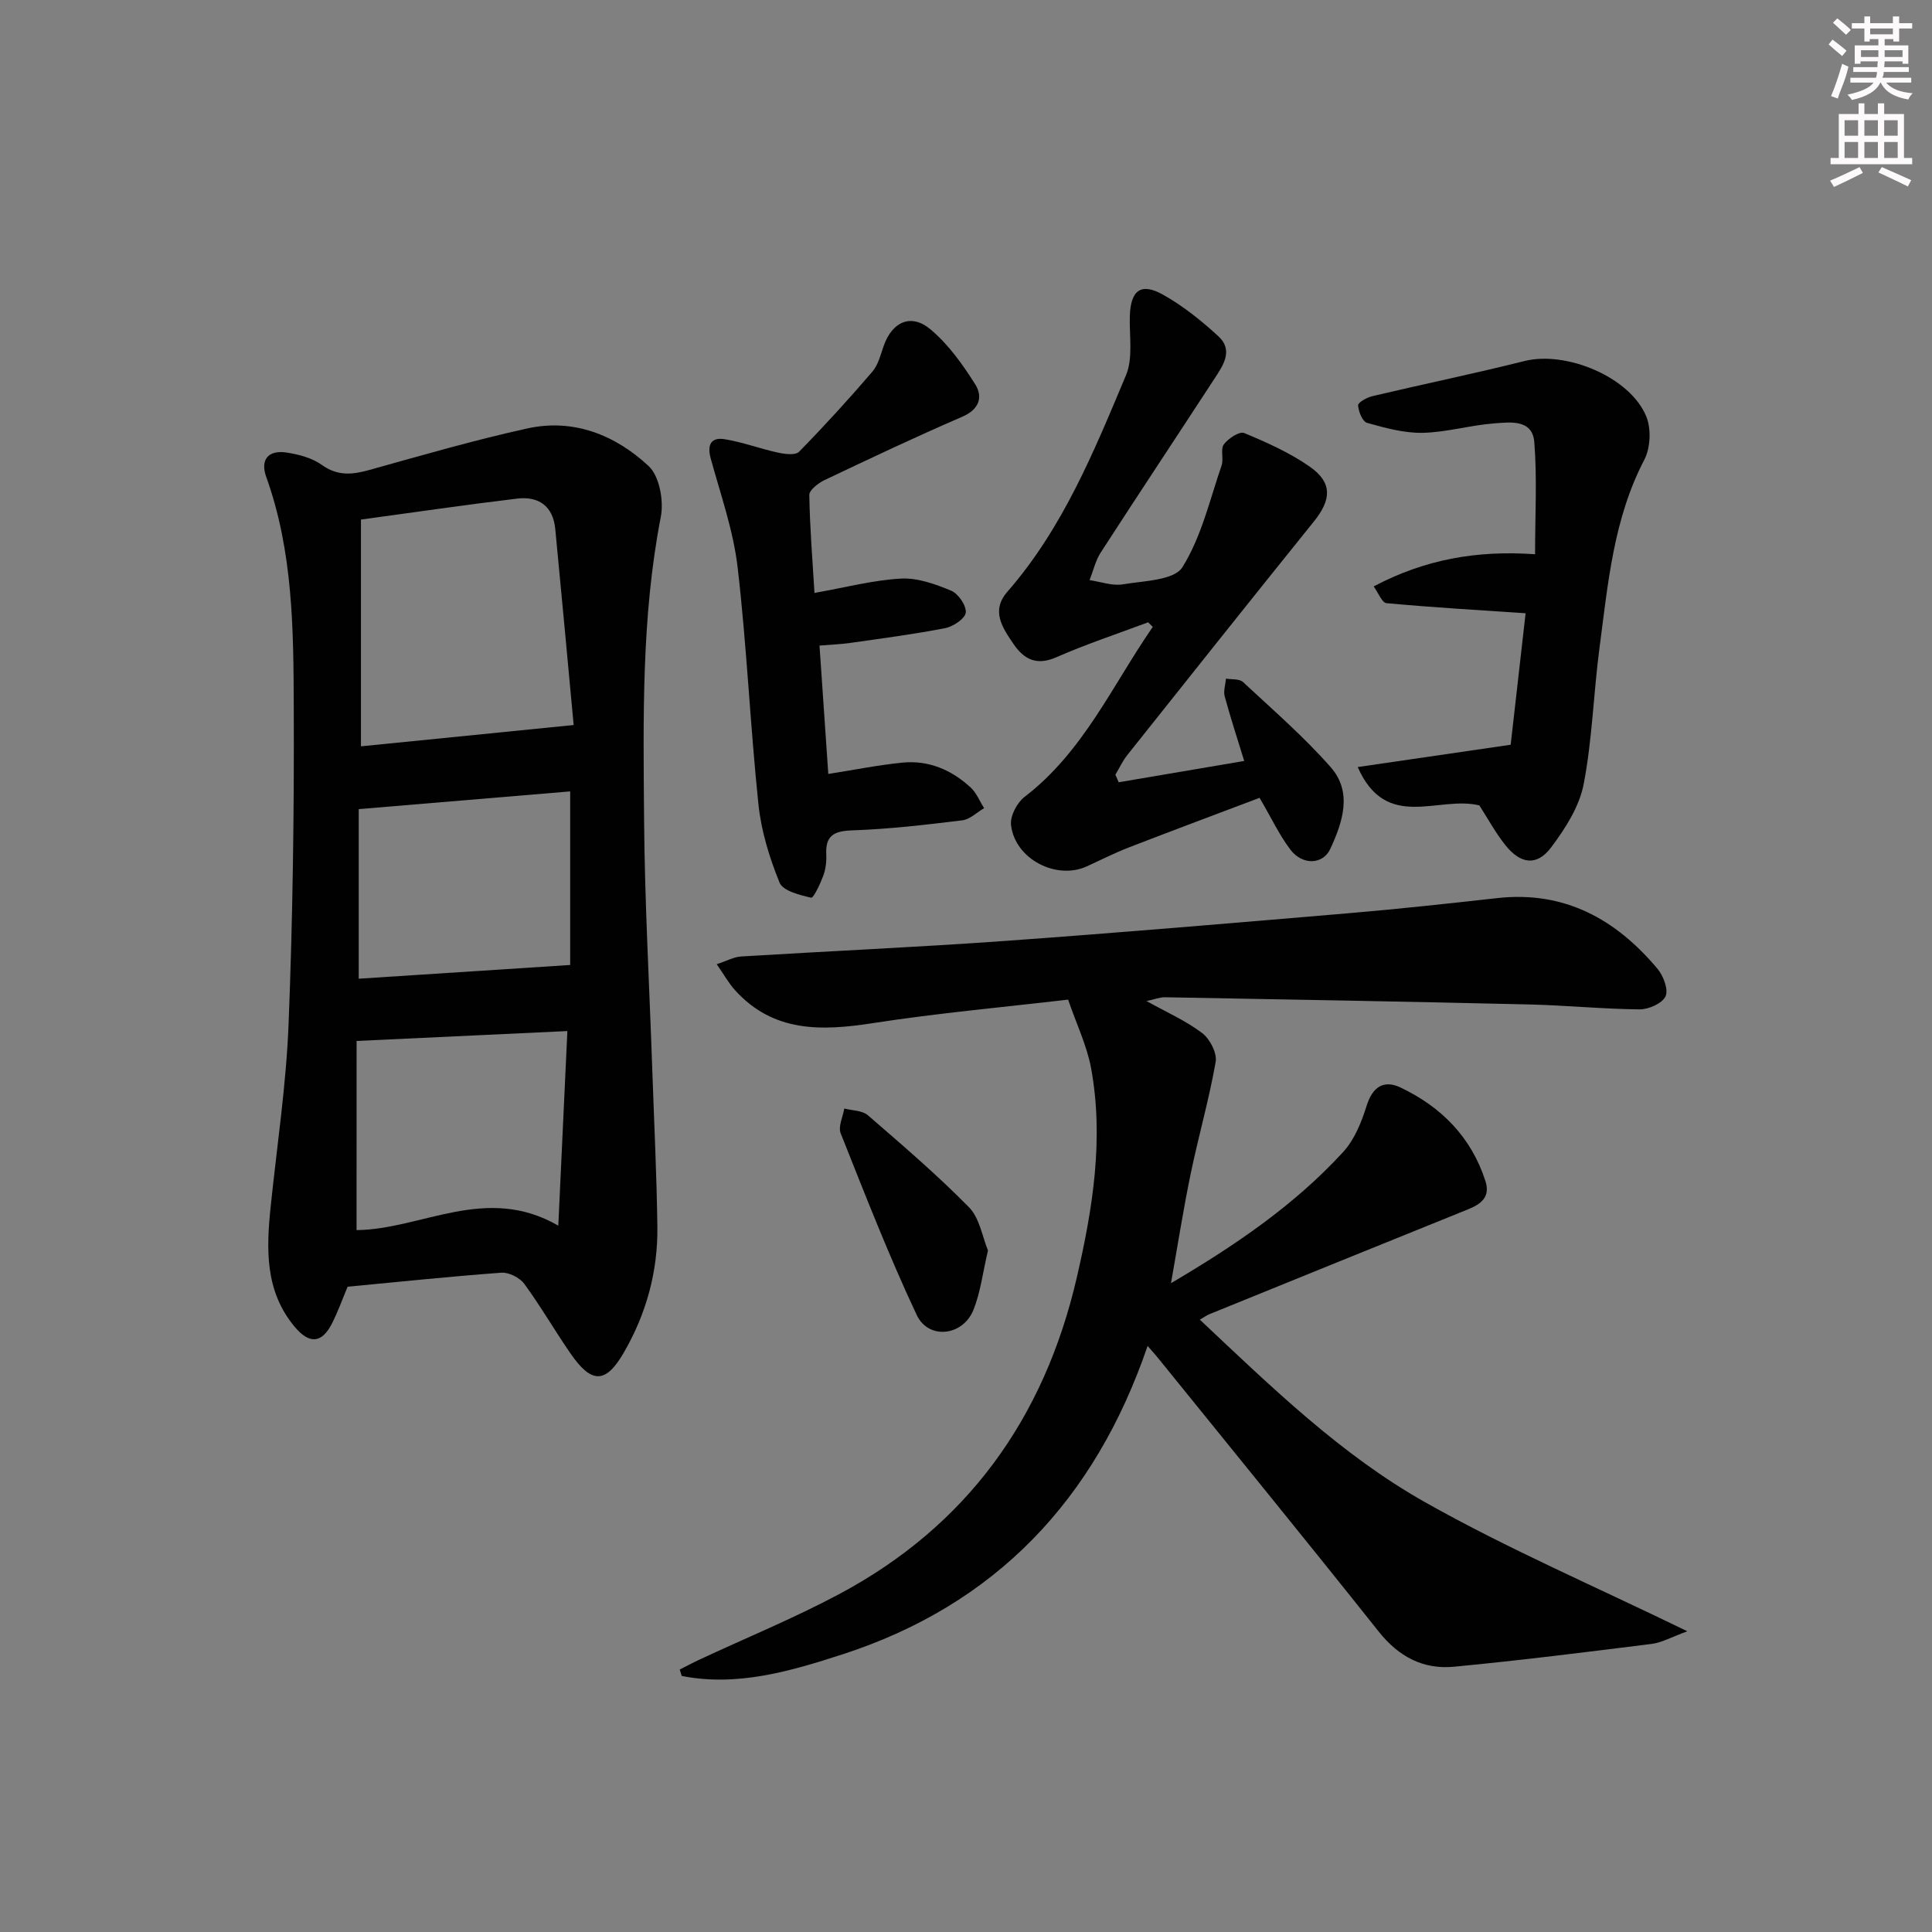 <svg enable-background="new 0 0 400 400" viewBox="0 0 400 400" xmlns="http://www.w3.org/2000/svg"><rect x="0" y="0" width="400" height="400" fill="#808080" stroke="none"/><g fill="#010102"><path d="m221.14 206.96c-13.46 1.58-27.01 2.79-40.43 4.87-10.65 1.65-20.59 1.95-28.53-6.82-1.29-1.42-2.24-3.15-3.79-5.38 2.1-.69 3.55-1.51 5.03-1.6 18.25-1.12 36.53-1.92 54.77-3.23 23.7-1.7 47.39-3.72 71.07-5.73 10.26-.87 20.51-1.99 30.75-3.13 13.91-1.54 24.55 4.37 33.16 14.64 1.22 1.46 2.3 4.31 1.66 5.7-.67 1.46-3.49 2.71-5.36 2.7-7.64-.07-15.28-.84-22.92-1.02-25.11-.59-50.23-1.04-75.35-1.49-1.1-.02-2.21.45-3.82.79 4.17 2.32 8.15 4.07 11.52 6.63 1.59 1.2 3.11 4.14 2.79 5.96-1.36 7.78-3.57 15.42-5.17 23.16-1.54 7.44-2.71 14.95-4.08 22.66 13.07-7.7 25.47-16.05 35.67-27.19 2.33-2.54 3.77-6.16 4.83-9.52 1.23-3.95 3.55-5.45 7.03-3.8 8.43 4.01 14.64 10.27 17.57 19.36 1.08 3.35-.95 4.8-3.67 5.89-17.84 7.2-35.66 14.44-53.48 21.68-.56.23-1.06.6-1.98 1.13 14.82 13.94 29.22 27.98 46.64 37.8 17.09 9.64 35.22 17.43 54.3 26.72-3.28 1.19-5.27 2.34-7.36 2.61-13.65 1.71-27.3 3.43-40.99 4.73-6.33.6-11.42-2.08-15.53-7.25-15.12-19.02-30.49-37.84-45.76-56.73-.5-.62-1.04-1.21-2.11-2.44-10.89 31.88-31.54 53.63-63.27 63.89-10.7 3.46-21.7 6.7-33.18 4.44-.14-.44-.28-.89-.42-1.33 1.35-.68 2.69-1.4 4.06-2.04 9.64-4.5 19.51-8.55 28.89-13.54 26.55-14.15 42.52-36.43 49.26-65.59 3.32-14.34 5.64-28.77 2.94-43.44-.89-4.66-3.02-9.06-4.74-14.09z"/><path d="m71.97 266.4c-1.06 2.51-1.99 5.18-3.27 7.67-2.08 4.07-4.66 4.23-7.64.69-6.28-7.47-5.93-16.23-5-25.15 1.31-12.55 3.2-25.08 3.69-37.67.86-21.78 1.16-43.59 1.07-65.39-.06-16.09-.12-32.28-5.69-47.78-1.31-3.64.44-5.63 4.16-5.08 2.55.38 5.33 1.12 7.37 2.58 3.27 2.34 6.3 2.01 9.82 1.03 10.86-3.03 21.71-6.18 32.71-8.6 9.59-2.11 18.23 1.39 25.1 7.79 2.25 2.09 3.17 7.22 2.52 10.54-4.03 20.75-3.62 41.71-3.46 62.63.13 17.29 1.11 34.57 1.7 51.86.37 10.81.91 21.61 1.05 32.42.13 9.32-2.3 18.09-6.98 26.16-3.7 6.36-6.61 6.44-10.92.24-3.32-4.78-6.22-9.85-9.66-14.54-.94-1.28-3.19-2.41-4.74-2.3-10.57.77-21.12 1.89-31.83 2.9zm46.8-116.29c-1.21-12.93-2.47-26.77-3.81-40.61-.46-4.71-3.43-6.8-7.88-6.27-10.63 1.27-21.23 2.83-32.35 4.34v46.95c14.36-1.44 28.57-2.86 44.04-4.41zm-44.95 104.57c13.49-.13 26.8-9.59 41.77-.92.65-13.9 1.25-26.89 1.88-40.29-14.6.69-28.75 1.35-43.64 2.05-.01 13.15-.01 26.18-.01 39.16zm.45-52.05c14.72-.96 28.96-1.88 43.78-2.84 0-11.4 0-23.44 0-35.94-14.69 1.23-29.15 2.44-43.78 3.67z"/><path d="m237.71 128.84c-6.34 2.38-12.8 4.51-18.99 7.23-4.11 1.8-6.69.47-8.89-2.75-2.29-3.35-4.71-6.86-1.27-10.8 11.48-13.14 17.94-29.06 24.56-44.82 1.5-3.58.67-8.17.8-12.3.18-5.28 2.27-6.95 6.83-4.41 4.15 2.31 7.96 5.38 11.48 8.61 3.24 2.97.95 6.13-.86 8.91-7.81 11.98-15.72 23.89-23.48 35.89-1.09 1.69-1.55 3.8-2.3 5.71 2.3.33 4.7 1.24 6.88.87 4.31-.72 10.62-.82 12.33-3.54 3.93-6.27 5.66-13.93 8.12-21.08.47-1.36-.28-3.35.46-4.35.91-1.23 3.24-2.76 4.21-2.36 4.7 1.96 9.46 4.08 13.6 6.98 4.71 3.3 4.48 6.82.82 11.36-12.94 16.05-25.77 32.2-38.61 48.33-.98 1.23-1.65 2.71-2.47 4.07.23.52.45 1.04.68 1.57 8.6-1.46 17.19-2.92 25.99-4.41-1.39-4.54-2.83-8.92-4.04-13.37-.3-1.12.16-2.45.27-3.68 1.19.21 2.76.01 3.51.7 6.18 5.75 12.6 11.31 18.16 17.63 4.57 5.18 2.48 11.4-.07 16.91-1.54 3.33-5.8 3.42-8.26.18-2.28-3-3.9-6.49-6.39-10.74-8.72 3.3-17.94 6.74-27.13 10.3-2.94 1.14-5.76 2.58-8.63 3.89-6.35 2.9-14.9-1.54-15.7-8.57-.21-1.85 1.24-4.61 2.8-5.81 12.18-9.33 18.19-23.12 26.55-35.2-.32-.33-.64-.64-.96-.95z"/><path d="m306.29 166.75c-8.53-2.09-19.27 5.5-25.19-7.94 10.8-1.58 20.8-3.03 31.67-4.62.93-8.15 2.02-17.8 3.09-27.22-9.83-.66-19.33-1.22-28.8-2.09-.93-.09-1.67-2.12-2.66-3.47 10.61-5.6 21.35-7.51 33.42-6.66 0-8.11.44-15.7-.16-23.21-.39-4.8-5.02-4.13-8.33-3.88-4.96.38-9.85 1.85-14.79 1.95-3.83.08-7.75-1.01-11.5-2.06-.95-.27-1.78-2.34-1.86-3.63-.04-.59 1.82-1.63 2.95-1.9 10.48-2.48 21.04-4.65 31.49-7.27 8.65-2.17 21.92 3.32 25.24 11.52 1.03 2.55.85 6.47-.42 8.91-6.41 12.28-7.53 25.72-9.29 39.02-1.24 9.38-1.48 18.94-3.28 28.2-.9 4.63-3.8 9.15-6.72 13.04-2.95 3.93-6.33 3.5-9.51-.5-2.06-2.6-3.65-5.54-5.35-8.19z"/><path d="m168.63 122.76c6.5-1.15 12.17-2.66 17.91-2.97 3.44-.19 7.12 1.15 10.4 2.51 1.47.62 3.16 3.08 3.01 4.53-.13 1.24-2.6 2.89-4.26 3.22-6.5 1.27-13.09 2.12-19.65 3.06-1.95.28-3.93.34-6.37.55.62 9.07 1.23 17.88 1.82 26.58 5.31-.83 10.31-1.85 15.37-2.35 5.41-.53 10.16 1.51 14.1 5.15 1.21 1.12 1.87 2.83 2.79 4.28-1.5.87-2.94 2.33-4.52 2.52-7.58.93-15.2 1.82-22.83 2.08-3.82.13-5.53 1.14-5.33 5.04.07 1.46-.13 3.04-.64 4.41-.62 1.67-2.02 4.61-2.5 4.49-2.36-.55-5.83-1.41-6.53-3.12-2.09-5.14-3.79-10.66-4.37-16.17-1.71-16.34-2.41-32.79-4.31-49.1-.89-7.63-3.52-15.06-5.57-22.53-.8-2.92.09-4.47 2.93-4 3.72.61 7.3 1.97 11 2.77 1.42.31 3.61.59 4.36-.18 5.23-5.34 10.28-10.88 15.15-16.55 1.23-1.43 1.73-3.55 2.39-5.42 1.74-4.92 5.62-6.74 9.63-3.4 3.72 3.1 6.7 7.29 9.31 11.43 1.61 2.57.86 5.16-2.69 6.69-9.6 4.14-19.07 8.63-28.52 13.12-1.3.62-3.17 2.06-3.15 3.09.11 6.76.66 13.51 1.07 20.27z"/><path d="m204.55 258.89c-1.08 4.61-1.55 8.65-3 12.29-2.17 5.44-9.31 6.28-11.76 1.06-5.78-12.29-10.71-24.98-15.74-37.61-.55-1.39.46-3.4.75-5.12 1.65.43 3.71.38 4.87 1.38 7.14 6.18 14.34 12.34 20.95 19.06 2.22 2.27 2.77 6.17 3.93 8.94z"/></g><path d="m378.6 9.2.8-1c.9.7 1.9 1.4 2.9 2.3l-.9 1.1c-1.1-.9-2-1.7-2.8-2.4zm.5 10.7c.9-2.1 1.6-4.3 2.3-6.7.4.2.8.4 1.3.6-.7 3.1-1.5 4.3-2.2 6.6zm.4-15.2.9-.9c1 .8 2 1.6 2.8 2.4l-1 1c-1-.9-1.9-1.8-2.7-2.5zm12.5-1.3h1.2v1.4h2.7v1.1h-2.7v2.7h-1.2v-.5h-1.8v1.3h4.9v3.8h-1.2v-.5h-3.7c0 .4-.1.9-.1 1.2h5.1v1h-5.2c0 .5-.1.9-.3 1.2h6v1h-5.2c1.1 1.3 2.9 2 5.5 2.2-.4.4-.7.8-.9 1.3-2.9-.5-4.8-1.6-5.7-3.5h-.1c-.8 1.7-2.7 2.9-5.9 3.6-.2-.4-.6-.8-.9-1.1 2.8-.6 4.6-1.4 5.4-2.5h-4.8v-1h5.3c.1-.3.2-.7.2-1.2h-4.9v-1h5c0-.4 0-.8.1-1.2h-3.6v.5h-1.2v-3.8h4.9v-1.3h-1.8v.5h-1.1v-2.7h-2.6v-1.1h2.6v-1.4h1.2v1.4h4.7v-1.4zm-6.7 8.4h3.6c0-.4 0-.9 0-1.4h-3.6zm1.9-4.7h4.7v-1.2h-4.7zm6.7 3.3h-3.7v1.4h3.7z" fill="#fcfafa"/><path d="m384.7 21.4h1.3v2.2h2.8v-2.2h1.3v2.2h4.1v9.1h1.7v1.3h-16.9v-1.3h1.7v-9.1h4.1v-2.2zm.3 13.2.7 1.2c-1.8.9-3.8 1.9-6 2.9-.2-.4-.5-.8-.8-1.3 2.4-1 4.4-2 6.1-2.8zm-3.1-6.5h2.8v-3.2h-2.8zm0 4.6h2.8v-3.3h-2.8v3.2zm4.1-4.6h2.8v-3.2h-2.8zm0 4.6h2.8v-3.3h-2.8zm3.6 1.9c2.1.9 4.1 1.8 6.1 2.7l-.7 1.3c-2.2-1.1-4.2-2-6.1-2.9zm3.3-9.7h-2.8v3.2h2.8zm-2.8 7.8h2.8v-3.3h-2.8z" fill="#fcfafa"/></svg>